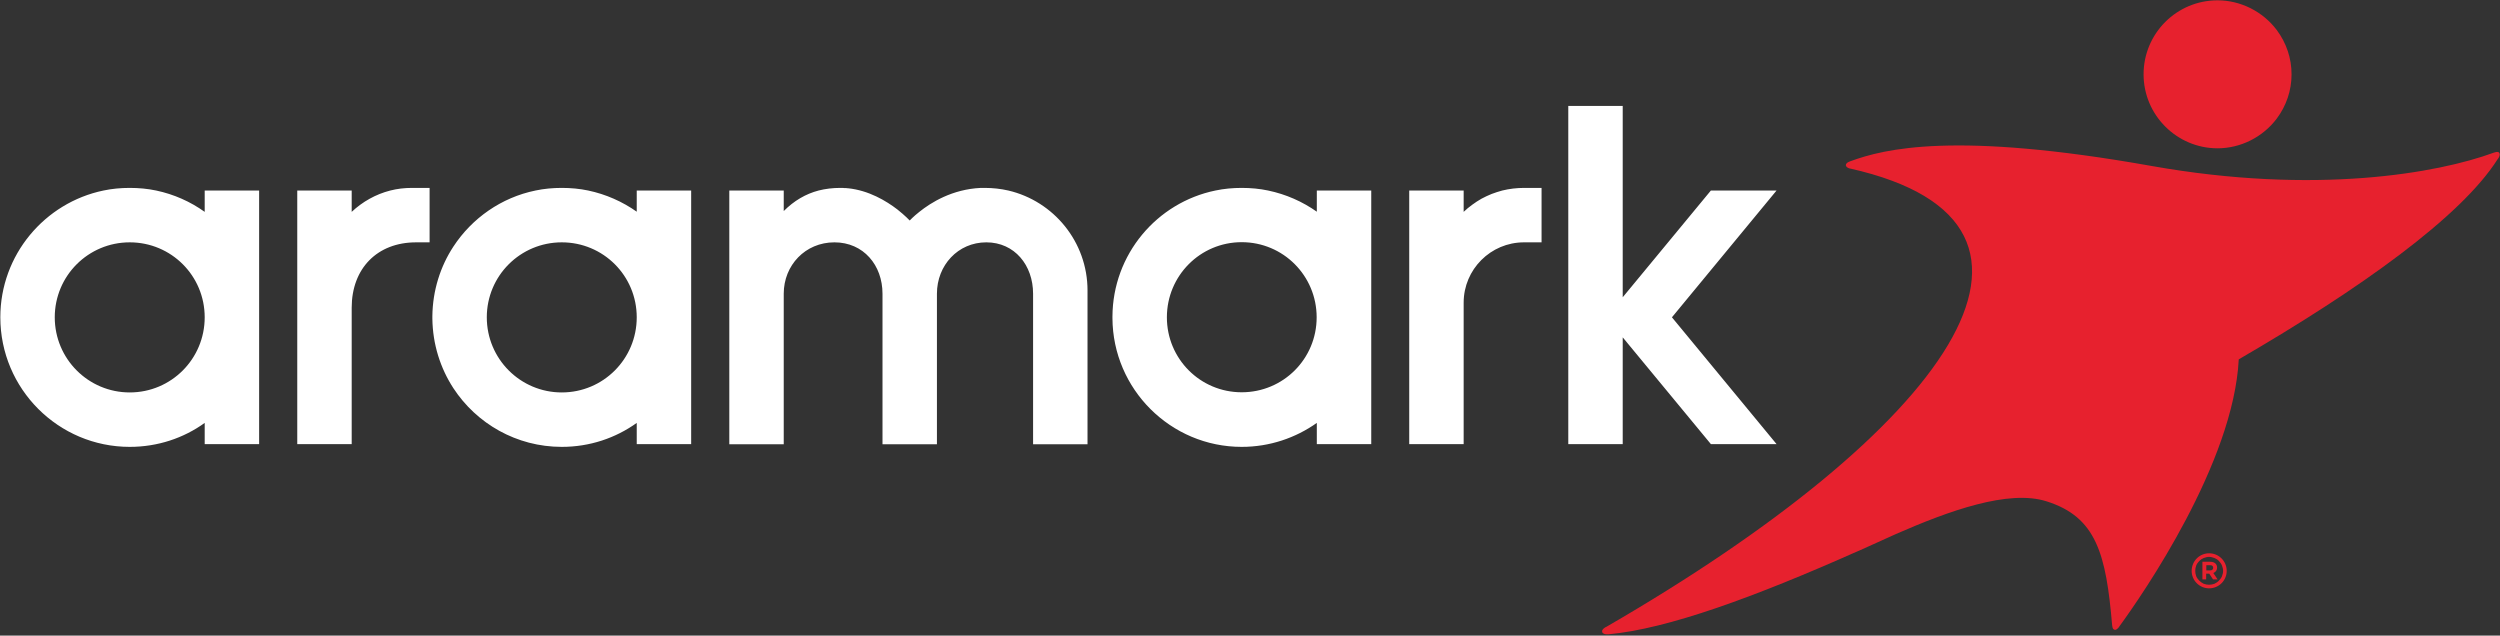<svg version="1.2" xmlns="http://www.w3.org/2000/svg" viewBox="0 0 1534 390" width="1534" height="390">
	<rect x="0" y="0" width="1534" height="390" fill="#333333" stroke="none"/>
	<title>aramak-svg</title>
	<style>
		.s0 { fill: #e7212e } 
		.s1 { fill: #ffffff } 
	</style>
	<path id="Layer" class="s0" d="m1315.3 45.6c0-25.1 20.3-45.4 45.4-45.4 14.1 0 27.7 6.8 36.3 18.2 5.9 7.9 9.1 17.3 9.1 27.2 0 9.9-3.2 19.3-9.1 27.2-8.6 11.4-22.2 18.2-36.3 18.2-25 0-45.4-20.4-45.4-45.4zm218.1 50.8q-0.1 0.2-0.2 0.3-0.1 0.2-0.2 0.3-0.1 0.1-0.1 0.3-0.1 0.1-0.3 0.3c-22.4 35.4-84.5 79.7-158.9 122.9-3.2 63.4-58.5 143.7-73.5 164.2q0 0 0 0.1-0.1 0-0.1 0.1-0.1 0-0.1 0.1 0 0-0.1 0.1c-0.8 1-1.7 1.6-2.5 1.3-0.7-0.2-1.2-1-1.3-2.2q0-0.3-0.1-0.6c-3.7-43.5-9.6-66.4-40.3-76-23.3-7.4-60 5.9-92.4 20.1l-22.8 10.3q0 0-0.1 0c-64 28.5-117.2 47.9-153.4 51.2q-0.2 0-0.5 0c-1.8 0.1-3.1-0.4-3.4-1.4-0.3-0.8 0.3-1.8 1.5-2.6 0.3-0.3 0.7-0.4 1.1-0.6 207.4-119.9 301.4-247.1 149.5-281.2q-0.1 0-0.2 0c-1.4-0.4-2.3-1.1-2.4-2 0-0.9 0.8-1.7 2.1-2.2q0.2-0.1 0.5-0.2c21.2-7.8 64.4-18.6 184.8 2.8 101 18 176.1 4.4 210.1-8.1l0.7-0.2c1.2-0.4 2.2-0.4 2.7 0.2 0.5 0.7 0.4 1.6-0.1 2.7z"/>
	<path id="Layer" fill-rule="evenodd" class="s1" d="m839.7 116.9h1.7v155.6h-33.4v-13c-13 9.2-28.9 14.7-46.1 14.7-43.6 0-79.1-35.4-79.3-79v-1c0.2-38.1 27.2-69.9 63.2-77.3 5.2-1.1 10.6-1.6 16.1-1.6 5.6 0 11 0.5 16.2 1.6 11 2.3 21.1 6.8 29.9 13v-13c0 0 31.7 0 31.7 0zm-31.8 77.8c0-25.5-20.5-46.1-46-46.1-25.4 0-45.9 20.6-45.9 46.1 0 25.5 20.5 46 45.9 46 25.5 0 46-20.5 46-46zm-417.2-77.8h33.4v155.6h-33.4v-13c-13 9.3-28.8 14.7-46 14.7-27.8 0-52.3-14.3-66.5-36-8-12.3-12.7-26.9-12.9-42.7q0-0.4 0-0.8 0-0.4 0-0.8c0.2-15.7 4.9-30.4 12.9-42.6 11.4-17.4 29.4-30.1 50.4-34.4 5.2-1.1 10.6-1.6 16.1-1.6 5.5 0 11 0.5 16.2 1.6 10.9 2.3 21 6.8 29.8 13zm0 77.8c0-25.5-20.5-46-46-46-25.4 0-46 20.5-46 46 0 25.5 20.6 46.1 46 46.1 25.5 0 46-20.6 46-46.1zm-233.3-77.8h1.6v155.6h-33.4v-13c-12.9 9.3-28.8 14.7-46 14.7-43.8 0-79.4-35.6-79.4-79.5 0-38.3 27.2-70.3 63.3-77.8 5.2-1.1 10.6-1.6 16.1-1.6 5.6 0 11 0.5 16.2 1.6 10.9 2.3 21 6.8 29.8 13.1v-13.1c0 0 31.8 0 31.8 0zm-31.8 77.8c0-25.5-20.5-46-46-46-25.4 0-46 20.5-46 46 0 25.5 20.6 46.1 46 46.1 25.5 0 46-20.6 46-46.1zm799.5-78.5q1.7-0.3 3.3-0.5 1.7-0.2 3.4-0.3 1.6-0.1 3.3-0.1h10.8v33.4h-10.8c-20.4 0-37 16.6-37 37v86.8h-33.4v-155.6h33.4v13.1q2.5-2.4 5.3-4.4 2.7-2 5.7-3.7 3-1.6 6.2-2.9 3.2-1.2 6.5-2.1 1.7-0.4 3.3-0.7zm-257.8 62v94.4h-33.4v-92.4c0-17.4-11.3-31.5-28.7-31.5-17.4 0-30.3 14.1-30.3 31.5v92.4h-33.4v-92.4c0-17.4-11.6-31.5-29.5-31.5-17.9 0-31.1 14.1-31.1 31.5v92.4h-33.4v-155.7h33.4v12.6c6.3-6.3 13.4-10.5 21.4-12.6q6.3-1.6 13.3-1.6 0.6 0 1.2 0 0.2 0 0.4 0 0.4 0 0.8 0.1 0.3 0 0.6 0c0.2 0 0.3 0 0.5 0q0.4 0.1 0.8 0.1 0.2 0 0.3 0c12.9 1.3 23.6 7.8 30.4 13 4.8 3.8 7.6 6.8 7.6 6.8 0 0 2.1-2.3 5.9-5.3 7.1-5.7 20.2-13.9 37.7-14.7h0.1 1.1 1.4q1.8 0 3.6 0.1 1.8 0.1 3.6 0.3 1.8 0.2 3.6 0.5 1.8 0.3 3.5 0.7c27.8 6.5 48.6 31.5 48.6 61.3zm358.6 16.5l64.2 77.8h-40.3l-54.1-65.5v65.5h-33.4v-207.5h33.4v117.4l54.1-65.5h40.3zm-773.1-79.4h10.8v33.4h-8.3c-23.9 0-39.5 16.1-39.5 40.1v83.7h-33.4v-155.6h33.4v13.1c6.6-6.2 14.7-10.8 23.7-13.1 4.3-1.1 8.7-1.6 13.3-1.6z"/>
	<path id="Layer" fill-rule="evenodd" class="s0" d="m1355.5 361c-5.9 0-10.7-4.8-10.7-10.7 0-6 4.8-10.8 10.7-10.8 6 0 10.8 4.8 10.8 10.8 0 5.9-4.8 10.7-10.8 10.7zm0-19.3c-1.1 0-2.2 0.3-3.3 0.7-1 0.4-1.9 1-2.7 1.8-0.8 0.8-1.5 1.8-1.9 2.8-0.4 1-0.6 2.2-0.6 3.3 0 1.1 0.2 2.2 0.6 3.3 0.4 1 1.1 1.9 1.9 2.7 0.8 0.8 1.7 1.4 2.7 1.9 1.1 0.4 2.2 0.6 3.3 0.6 1.1 0 2.2-0.2 3.3-0.6 1-0.5 2-1.1 2.7-1.9 0.8-0.8 1.5-1.7 1.9-2.7 0.4-1.1 0.7-2.2 0.7-3.3 0-1.1-0.3-2.3-0.7-3.3-0.4-1-1.1-2-1.9-2.8-0.7-0.8-1.7-1.4-2.7-1.8-1.1-0.4-2.2-0.7-3.3-0.7zm2.6 9.9l2.6 3.9h-2.8l-2.3-3.5h-1.9v3.5h-2.3v-10.8h4.7c2.6 0 4.3 1.3 4.3 3.5 0 1.8-1 2.9-2.3 3.4zm-2-4.8h-2.3v3.2h2.3c1.3 0 1.9-0.7 1.9-1.6 0-1.1-0.7-1.6-1.9-1.6z"/>
</svg>